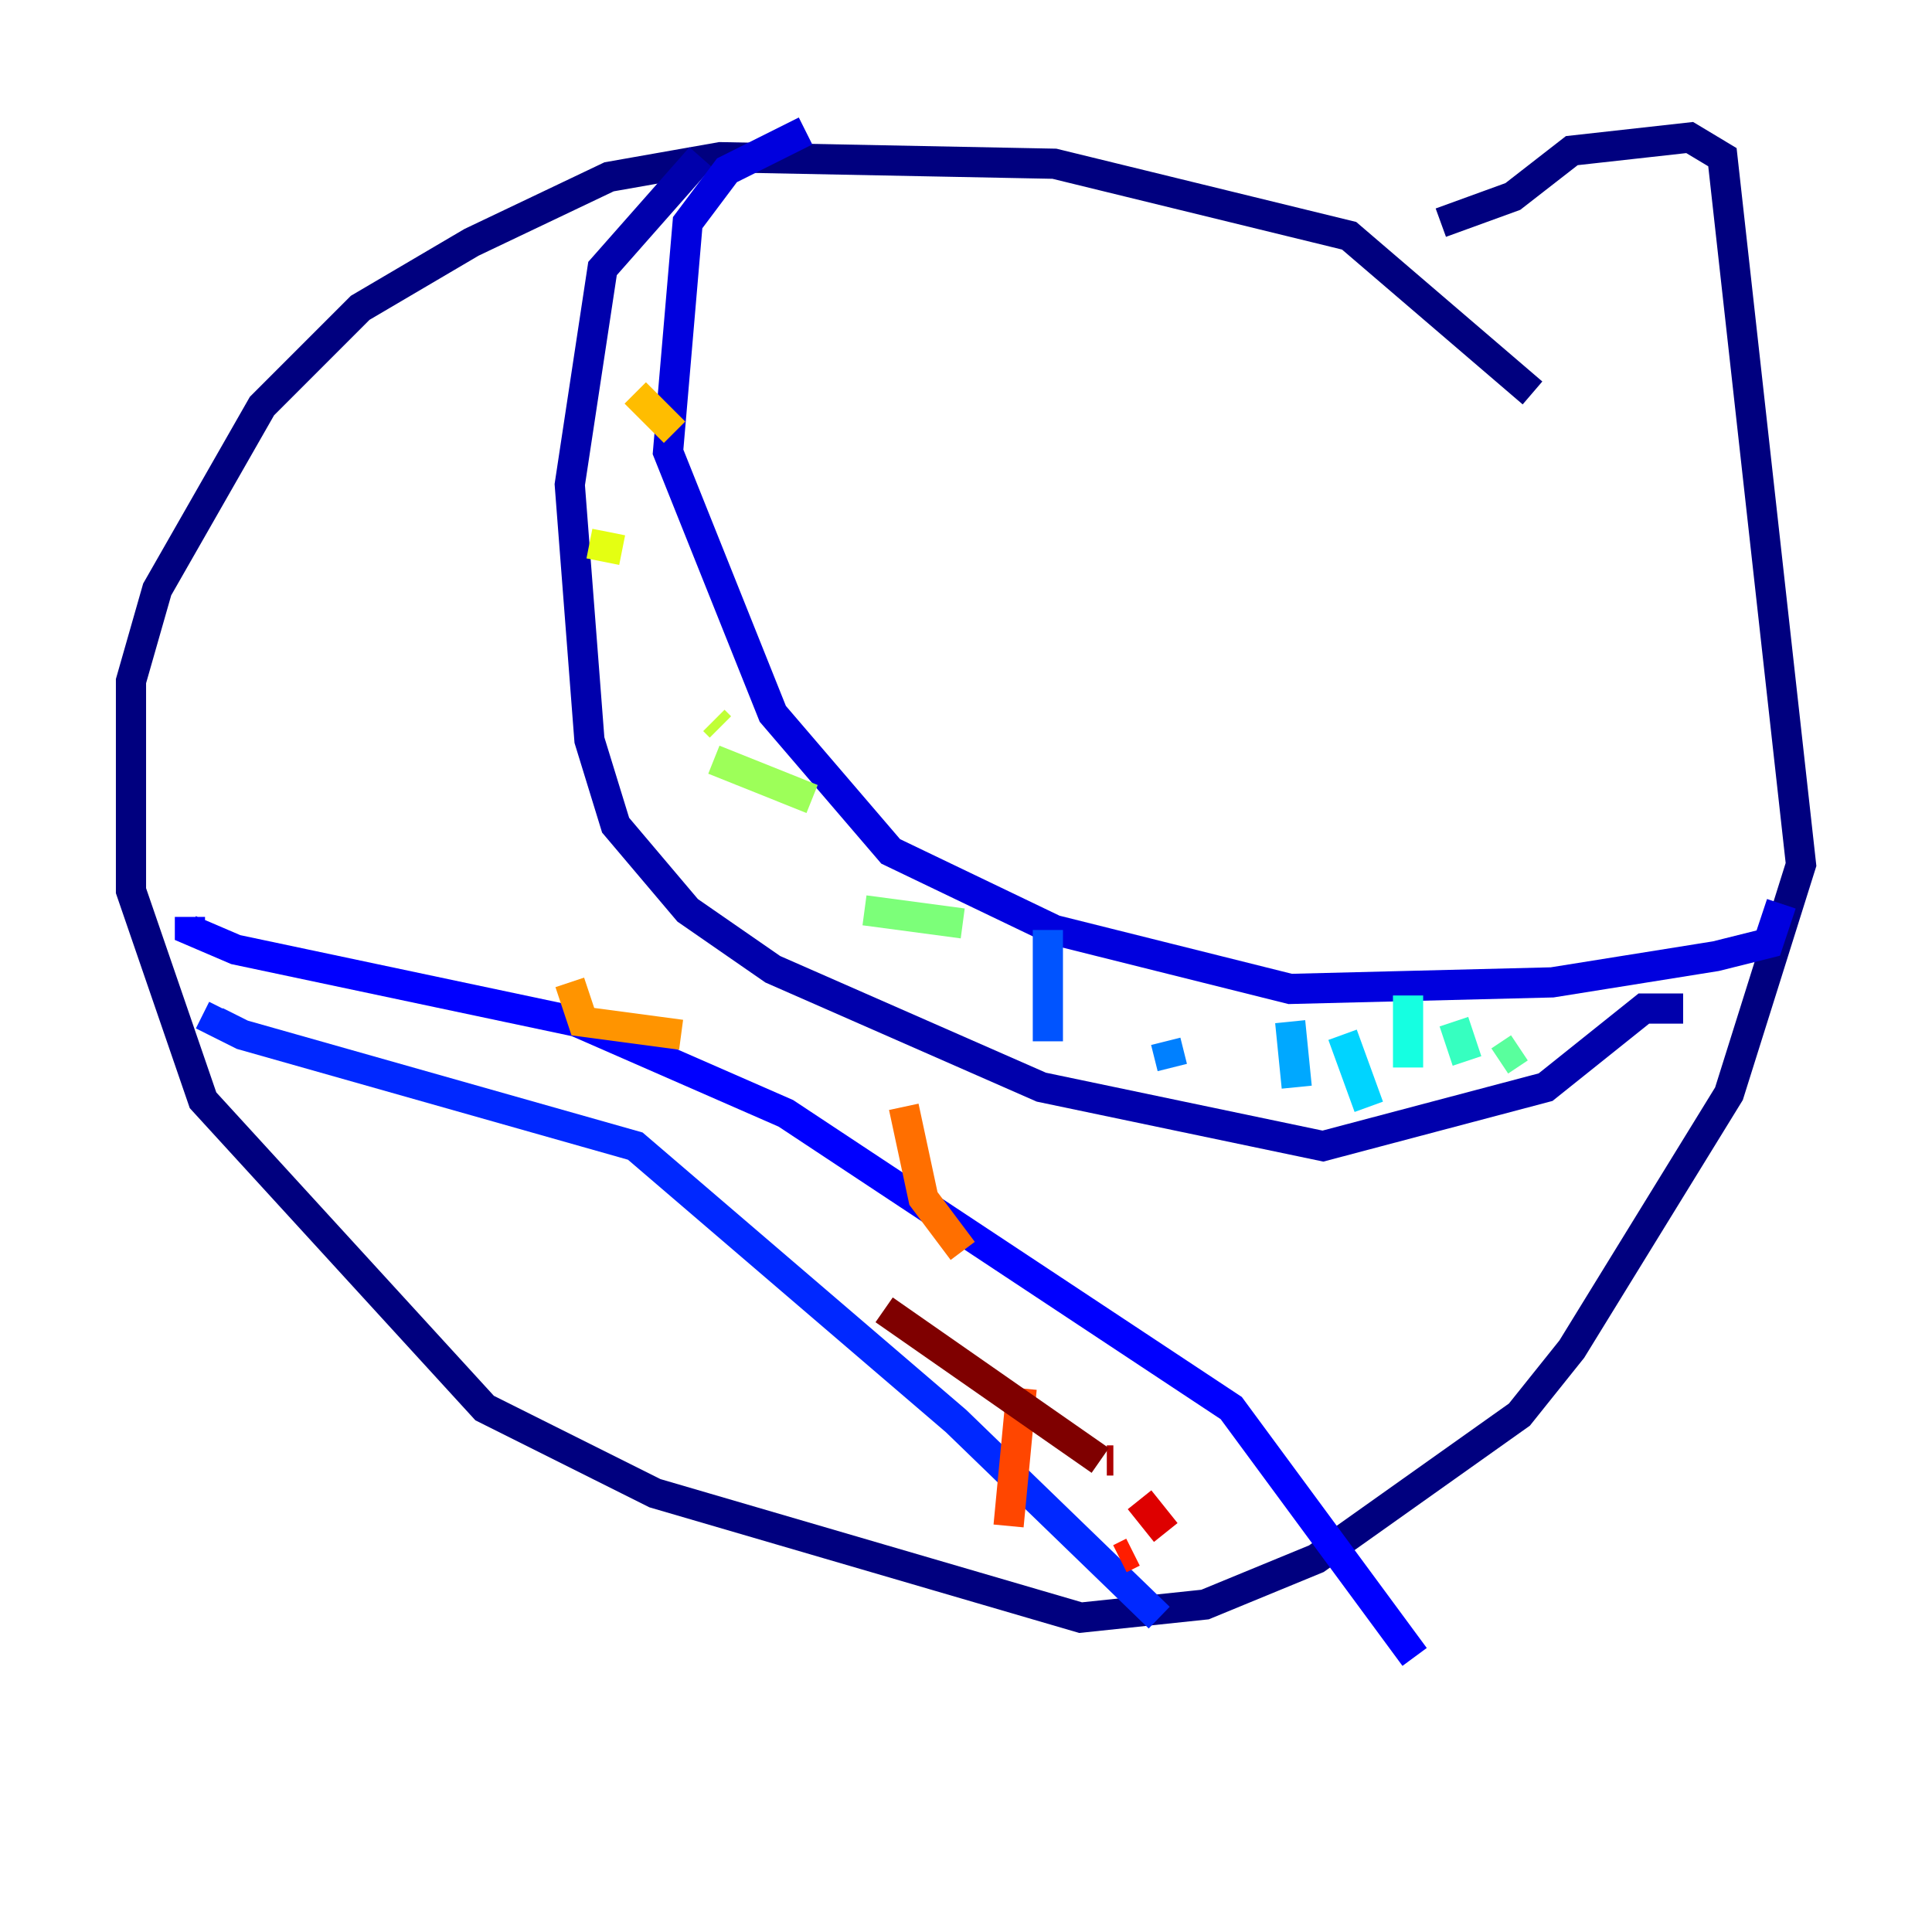 <?xml version="1.0" encoding="utf-8" ?>
<svg baseProfile="tiny" height="128" version="1.2" viewBox="0,0,128,128" width="128" xmlns="http://www.w3.org/2000/svg" xmlns:ev="http://www.w3.org/2001/xml-events" xmlns:xlink="http://www.w3.org/1999/xlink"><defs /><polyline fill="none" points="101.532,26.034 89.383,15.62 69.858,10.848 47.729,10.414 40.352,11.715 31.241,16.054 23.864,20.393 17.356,26.902 10.414,39.051 8.678,45.125 8.678,59.01 13.451,72.895 32.108,93.288 43.39,98.929 71.593,107.173 79.837,106.305 87.214,103.268 100.664,93.722 104.136,89.383 114.549,72.461 119.322,57.275 114.115,10.414 111.946,9.112 104.136,9.98 100.231,13.017 95.458,14.752" stroke="#00007f" stroke-width="2" /><polyline fill="none" points="46.427,10.414 39.919,17.79 37.749,32.108 39.051,49.031 40.786,54.671 45.559,60.312 51.2,64.217 68.99,72.027 87.647,75.932 102.4,72.027 108.909,66.82 111.512,66.82" stroke="#0000ac" stroke-width="2" /><polyline fill="none" points="53.37,8.678 48.163,11.281 45.559,14.752 44.258,29.939 51.2,47.295 59.01,56.407 69.858,61.614 85.478,65.519 102.834,65.085 113.681,63.349 117.153,62.481 118.02,59.878" stroke="#0000de" stroke-width="2" /><polyline fill="none" points="12.583,60.746 12.583,61.614 15.62,62.915 38.183,67.688 52.068,73.763 81.573,93.288 93.722,109.776" stroke="#0000ff" stroke-width="2" /><polyline fill="none" points="14.752,66.82 14.319,67.688 16.054,68.556 42.088,75.932 63.349,94.156 76.8,107.173" stroke="#0028ff" stroke-width="2" /><polyline fill="none" points="69.424,61.614 69.424,68.99" stroke="#0054ff" stroke-width="2" /><polyline fill="none" points="77.234,68.99 77.668,70.725" stroke="#0080ff" stroke-width="2" /><polyline fill="none" points="85.478,67.688 85.912,72.027" stroke="#00a8ff" stroke-width="2" /><polyline fill="none" points="88.949,68.556 90.685,73.329" stroke="#00d4ff" stroke-width="2" /><polyline fill="none" points="93.288,65.953 93.288,70.725" stroke="#15ffe1" stroke-width="2" /><polyline fill="none" points="96.325,67.688 97.193,70.291" stroke="#36ffc0" stroke-width="2" /><polyline fill="none" points="100.664,69.424 99.363,70.291" stroke="#59ff9d" stroke-width="2" /><polyline fill="none" points="63.783,61.18 57.275,60.312" stroke="#7cff79" stroke-width="2" /><polyline fill="none" points="53.803,52.936 47.295,50.332" stroke="#9dff59" stroke-width="2" /><polyline fill="none" points="47.729,48.163 47.295,47.729" stroke="#c0ff36" stroke-width="2" /><polyline fill="none" points="39.051,36.014 41.22,36.447" stroke="#e4ff12" stroke-width="2" /><polyline fill="none" points="43.39,35.58 43.39,35.58" stroke="#ffe500" stroke-width="2" /><polyline fill="none" points="42.088,26.034 44.691,28.637" stroke="#ffbd00" stroke-width="2" /><polyline fill="none" points="37.749,65.085 38.617,67.688 45.125,68.556" stroke="#ff9400" stroke-width="2" /><polyline fill="none" points="59.878,73.329 61.18,79.403 63.783,82.875" stroke="#ff6f00" stroke-width="2" /><polyline fill="none" points="67.688,91.986 66.82,101.098" stroke="#ff4600" stroke-width="2" /><polyline fill="none" points="74.197,103.268 75.064,102.834" stroke="#ff1d00" stroke-width="2" /><polyline fill="none" points="77.234,101.532 75.498,99.363" stroke="#de0000" stroke-width="2" /><polyline fill="none" points="73.763,96.759 73.329,96.759" stroke="#ac0000" stroke-width="2" /><polyline fill="none" points="72.895,96.759 58.576,86.78" stroke="#7f0000" stroke-width="2" /></svg>
